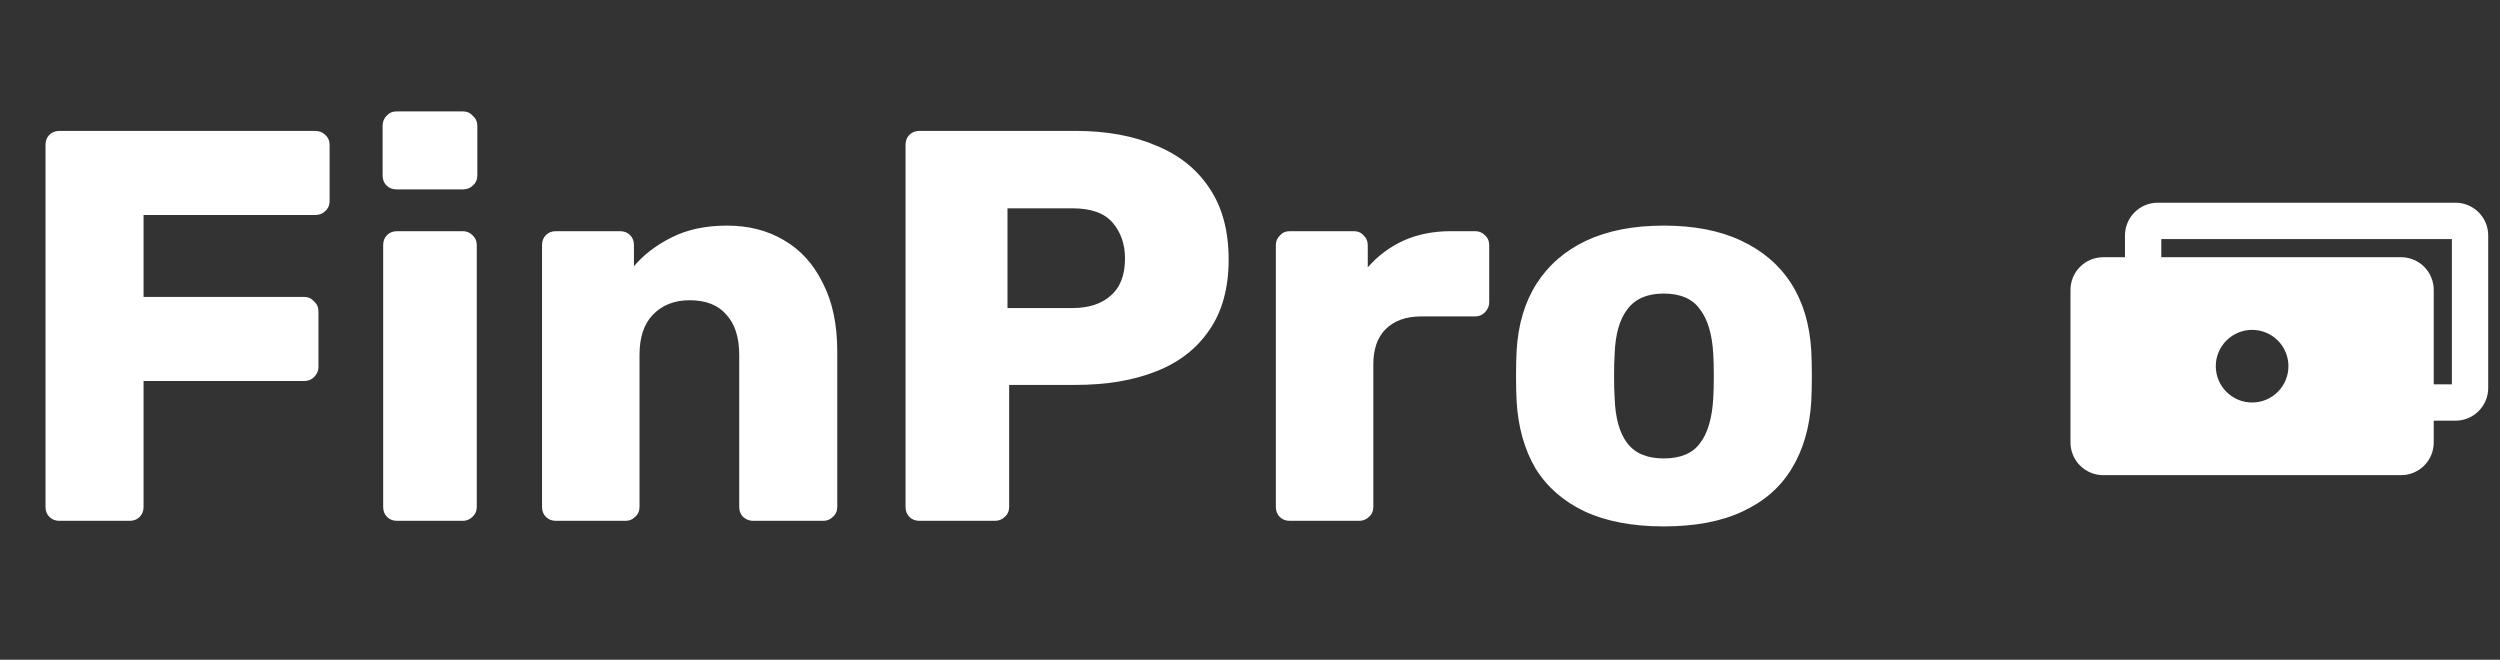 <svg width="144" height="38" viewBox="0 0 144 38" fill="none" xmlns="http://www.w3.org/2000/svg">
<rect x="0" y="0" width="144" height="38" fill="#333333" stroke="none"/>
<path d="M3.424 30C3.189 30 2.996 29.925 2.846 29.775C2.697 29.626 2.622 29.433 2.622 29.198V8.342C2.622 8.107 2.697 7.915 2.846 7.765C2.996 7.615 3.189 7.54 3.424 7.54H18.151C18.386 7.54 18.579 7.615 18.729 7.765C18.9 7.915 18.985 8.107 18.985 8.342V11.583C18.985 11.818 18.9 12.011 18.729 12.161C18.579 12.31 18.386 12.385 18.151 12.385H8.269V17.102H17.509C17.745 17.102 17.937 17.187 18.087 17.358C18.258 17.508 18.343 17.701 18.343 17.936V21.145C18.343 21.358 18.258 21.551 18.087 21.722C17.937 21.872 17.745 21.947 17.509 21.947H8.269V29.198C8.269 29.433 8.194 29.626 8.044 29.775C7.894 29.925 7.702 30 7.467 30H3.424ZM22.873 30C22.638 30 22.446 29.925 22.296 29.775C22.146 29.626 22.071 29.433 22.071 29.198V14.118C22.071 13.883 22.146 13.69 22.296 13.54C22.446 13.39 22.638 13.316 22.873 13.316H26.66C26.873 13.316 27.055 13.39 27.205 13.54C27.376 13.69 27.462 13.883 27.462 14.118V29.198C27.462 29.433 27.376 29.626 27.205 29.775C27.055 29.925 26.873 30 26.66 30H22.873ZM22.841 10.909C22.606 10.909 22.414 10.834 22.264 10.685C22.114 10.535 22.039 10.342 22.039 10.107V7.252C22.039 7.016 22.114 6.824 22.264 6.674C22.414 6.503 22.606 6.417 22.841 6.417H26.66C26.895 6.417 27.087 6.503 27.237 6.674C27.408 6.824 27.494 7.016 27.494 7.252V10.107C27.494 10.342 27.408 10.535 27.237 10.685C27.087 10.834 26.895 10.909 26.66 10.909H22.841ZM32.023 30C31.788 30 31.595 29.925 31.445 29.775C31.296 29.626 31.221 29.433 31.221 29.198V14.118C31.221 13.883 31.296 13.69 31.445 13.54C31.595 13.39 31.788 13.316 32.023 13.316H35.713C35.948 13.316 36.141 13.39 36.29 13.54C36.44 13.69 36.515 13.883 36.515 14.118V15.337C37.071 14.674 37.798 14.118 38.697 13.669C39.595 13.219 40.654 12.995 41.873 12.995C43.114 12.995 44.205 13.273 45.146 13.829C46.108 14.385 46.857 15.209 47.392 16.3C47.948 17.369 48.226 18.685 48.226 20.246V29.198C48.226 29.433 48.14 29.626 47.969 29.775C47.819 29.925 47.638 30 47.424 30H43.381C43.167 30 42.975 29.925 42.803 29.775C42.654 29.626 42.579 29.433 42.579 29.198V20.439C42.579 19.433 42.333 18.663 41.841 18.128C41.37 17.572 40.664 17.294 39.723 17.294C38.846 17.294 38.141 17.572 37.606 18.128C37.092 18.663 36.836 19.433 36.836 20.439V29.198C36.836 29.433 36.75 29.626 36.579 29.775C36.429 29.925 36.247 30 36.033 30H32.023ZM52.962 30C52.727 30 52.534 29.925 52.384 29.775C52.234 29.626 52.16 29.433 52.16 29.198V8.342C52.16 8.107 52.234 7.915 52.384 7.765C52.534 7.615 52.727 7.54 52.962 7.54H61.946C63.721 7.54 65.261 7.818 66.566 8.375C67.892 8.909 68.919 9.722 69.646 10.813C70.395 11.904 70.769 13.284 70.769 14.952C70.769 16.599 70.395 17.957 69.646 19.027C68.919 20.096 67.892 20.888 66.566 21.401C65.261 21.915 63.721 22.171 61.946 22.171H58.127V29.198C58.127 29.433 58.042 29.626 57.871 29.775C57.721 29.925 57.529 30 57.293 30H52.962ZM58.031 17.743H61.785C62.705 17.743 63.432 17.508 63.967 17.038C64.523 16.567 64.801 15.85 64.801 14.888C64.801 14.075 64.566 13.39 64.095 12.834C63.625 12.278 62.855 12 61.785 12H58.031V17.743ZM74.291 30C74.056 30 73.864 29.925 73.714 29.775C73.564 29.626 73.489 29.433 73.489 29.198V14.118C73.489 13.904 73.564 13.722 73.714 13.572C73.864 13.401 74.056 13.316 74.291 13.316H77.981C78.217 13.316 78.409 13.401 78.559 13.572C78.709 13.722 78.783 13.904 78.783 14.118V15.401C79.361 14.738 80.045 14.225 80.837 13.861C81.65 13.498 82.559 13.316 83.564 13.316H84.976C85.19 13.316 85.372 13.39 85.521 13.54C85.692 13.69 85.778 13.883 85.778 14.118V17.423C85.778 17.637 85.692 17.829 85.521 18C85.372 18.15 85.19 18.225 84.976 18.225H81.864C80.987 18.225 80.302 18.471 79.81 18.963C79.34 19.433 79.104 20.107 79.104 20.984V29.198C79.104 29.433 79.019 29.626 78.848 29.775C78.698 29.925 78.505 30 78.27 30H74.291ZM95.827 30.321C94.03 30.321 92.511 30.032 91.271 29.455C90.052 28.877 89.11 28.053 88.447 26.984C87.806 25.893 87.442 24.599 87.356 23.102C87.335 22.674 87.324 22.193 87.324 21.658C87.324 21.102 87.335 20.62 87.356 20.214C87.442 18.695 87.827 17.401 88.511 16.332C89.196 15.262 90.148 14.439 91.367 13.861C92.608 13.284 94.094 12.995 95.827 12.995C97.581 12.995 99.068 13.284 100.287 13.861C101.527 14.439 102.49 15.262 103.175 16.332C103.859 17.401 104.244 18.695 104.33 20.214C104.351 20.62 104.362 21.102 104.362 21.658C104.362 22.193 104.351 22.674 104.33 23.102C104.244 24.599 103.87 25.893 103.207 26.984C102.565 28.053 101.624 28.877 100.383 29.455C99.164 30.032 97.645 30.321 95.827 30.321ZM95.827 26.406C96.79 26.406 97.485 26.118 97.912 25.54C98.362 24.963 98.618 24.096 98.683 22.941C98.704 22.62 98.715 22.193 98.715 21.658C98.715 21.123 98.704 20.695 98.683 20.374C98.618 19.241 98.362 18.385 97.912 17.808C97.485 17.209 96.79 16.909 95.827 16.909C94.886 16.909 94.191 17.209 93.741 17.808C93.292 18.385 93.046 19.241 93.004 20.374C92.982 20.695 92.971 21.123 92.971 21.658C92.971 22.193 92.982 22.62 93.004 22.941C93.046 24.096 93.292 24.963 93.741 25.54C94.191 26.118 94.886 26.406 95.827 26.406Z" fill="white"/>
<g clip-path="url(#clip0_247_2)">
<path fill-rule="evenodd" clip-rule="evenodd" d="M122.399 13.56V14.816H121.143C120.644 14.816 120.165 15.014 119.812 15.367C119.459 15.72 119.26 16.199 119.26 16.699V25.486C119.26 25.985 119.459 26.464 119.812 26.818C120.165 27.171 120.644 27.369 121.143 27.369H138.3C138.547 27.369 138.792 27.32 139.021 27.226C139.249 27.131 139.457 26.992 139.632 26.818C139.806 26.643 139.945 26.435 140.04 26.207C140.134 25.978 140.183 25.733 140.183 25.486V24.231H141.438C142.476 24.231 143.321 23.385 143.321 22.348V13.56C143.321 12.522 142.476 11.677 141.438 11.677H124.282C123.244 11.677 122.399 12.522 122.399 13.56ZM124.491 13.769V14.816H138.3C138.547 14.816 138.792 14.864 139.021 14.959C139.249 15.053 139.457 15.192 139.632 15.367C139.806 15.542 139.945 15.749 140.04 15.978C140.134 16.206 140.183 16.451 140.183 16.699V22.138H141.229V13.769H124.491ZM127.629 21.092C127.629 20.537 127.85 20.005 128.242 19.613C128.635 19.221 129.167 19 129.722 19C130.277 19 130.809 19.221 131.201 19.613C131.594 20.005 131.814 20.537 131.814 21.092C131.814 21.647 131.594 22.179 131.201 22.572C130.809 22.964 130.277 23.185 129.722 23.185C129.167 23.185 128.635 22.964 128.242 22.572C127.85 22.179 127.629 21.647 127.629 21.092Z" fill="white"/>
</g>
<defs>
<clipPath id="clip0_247_2">
<rect width="25.107" height="25.107" fill="white" transform="translate(118.214 6.446)"/>
</clipPath>
</defs>
</svg>
